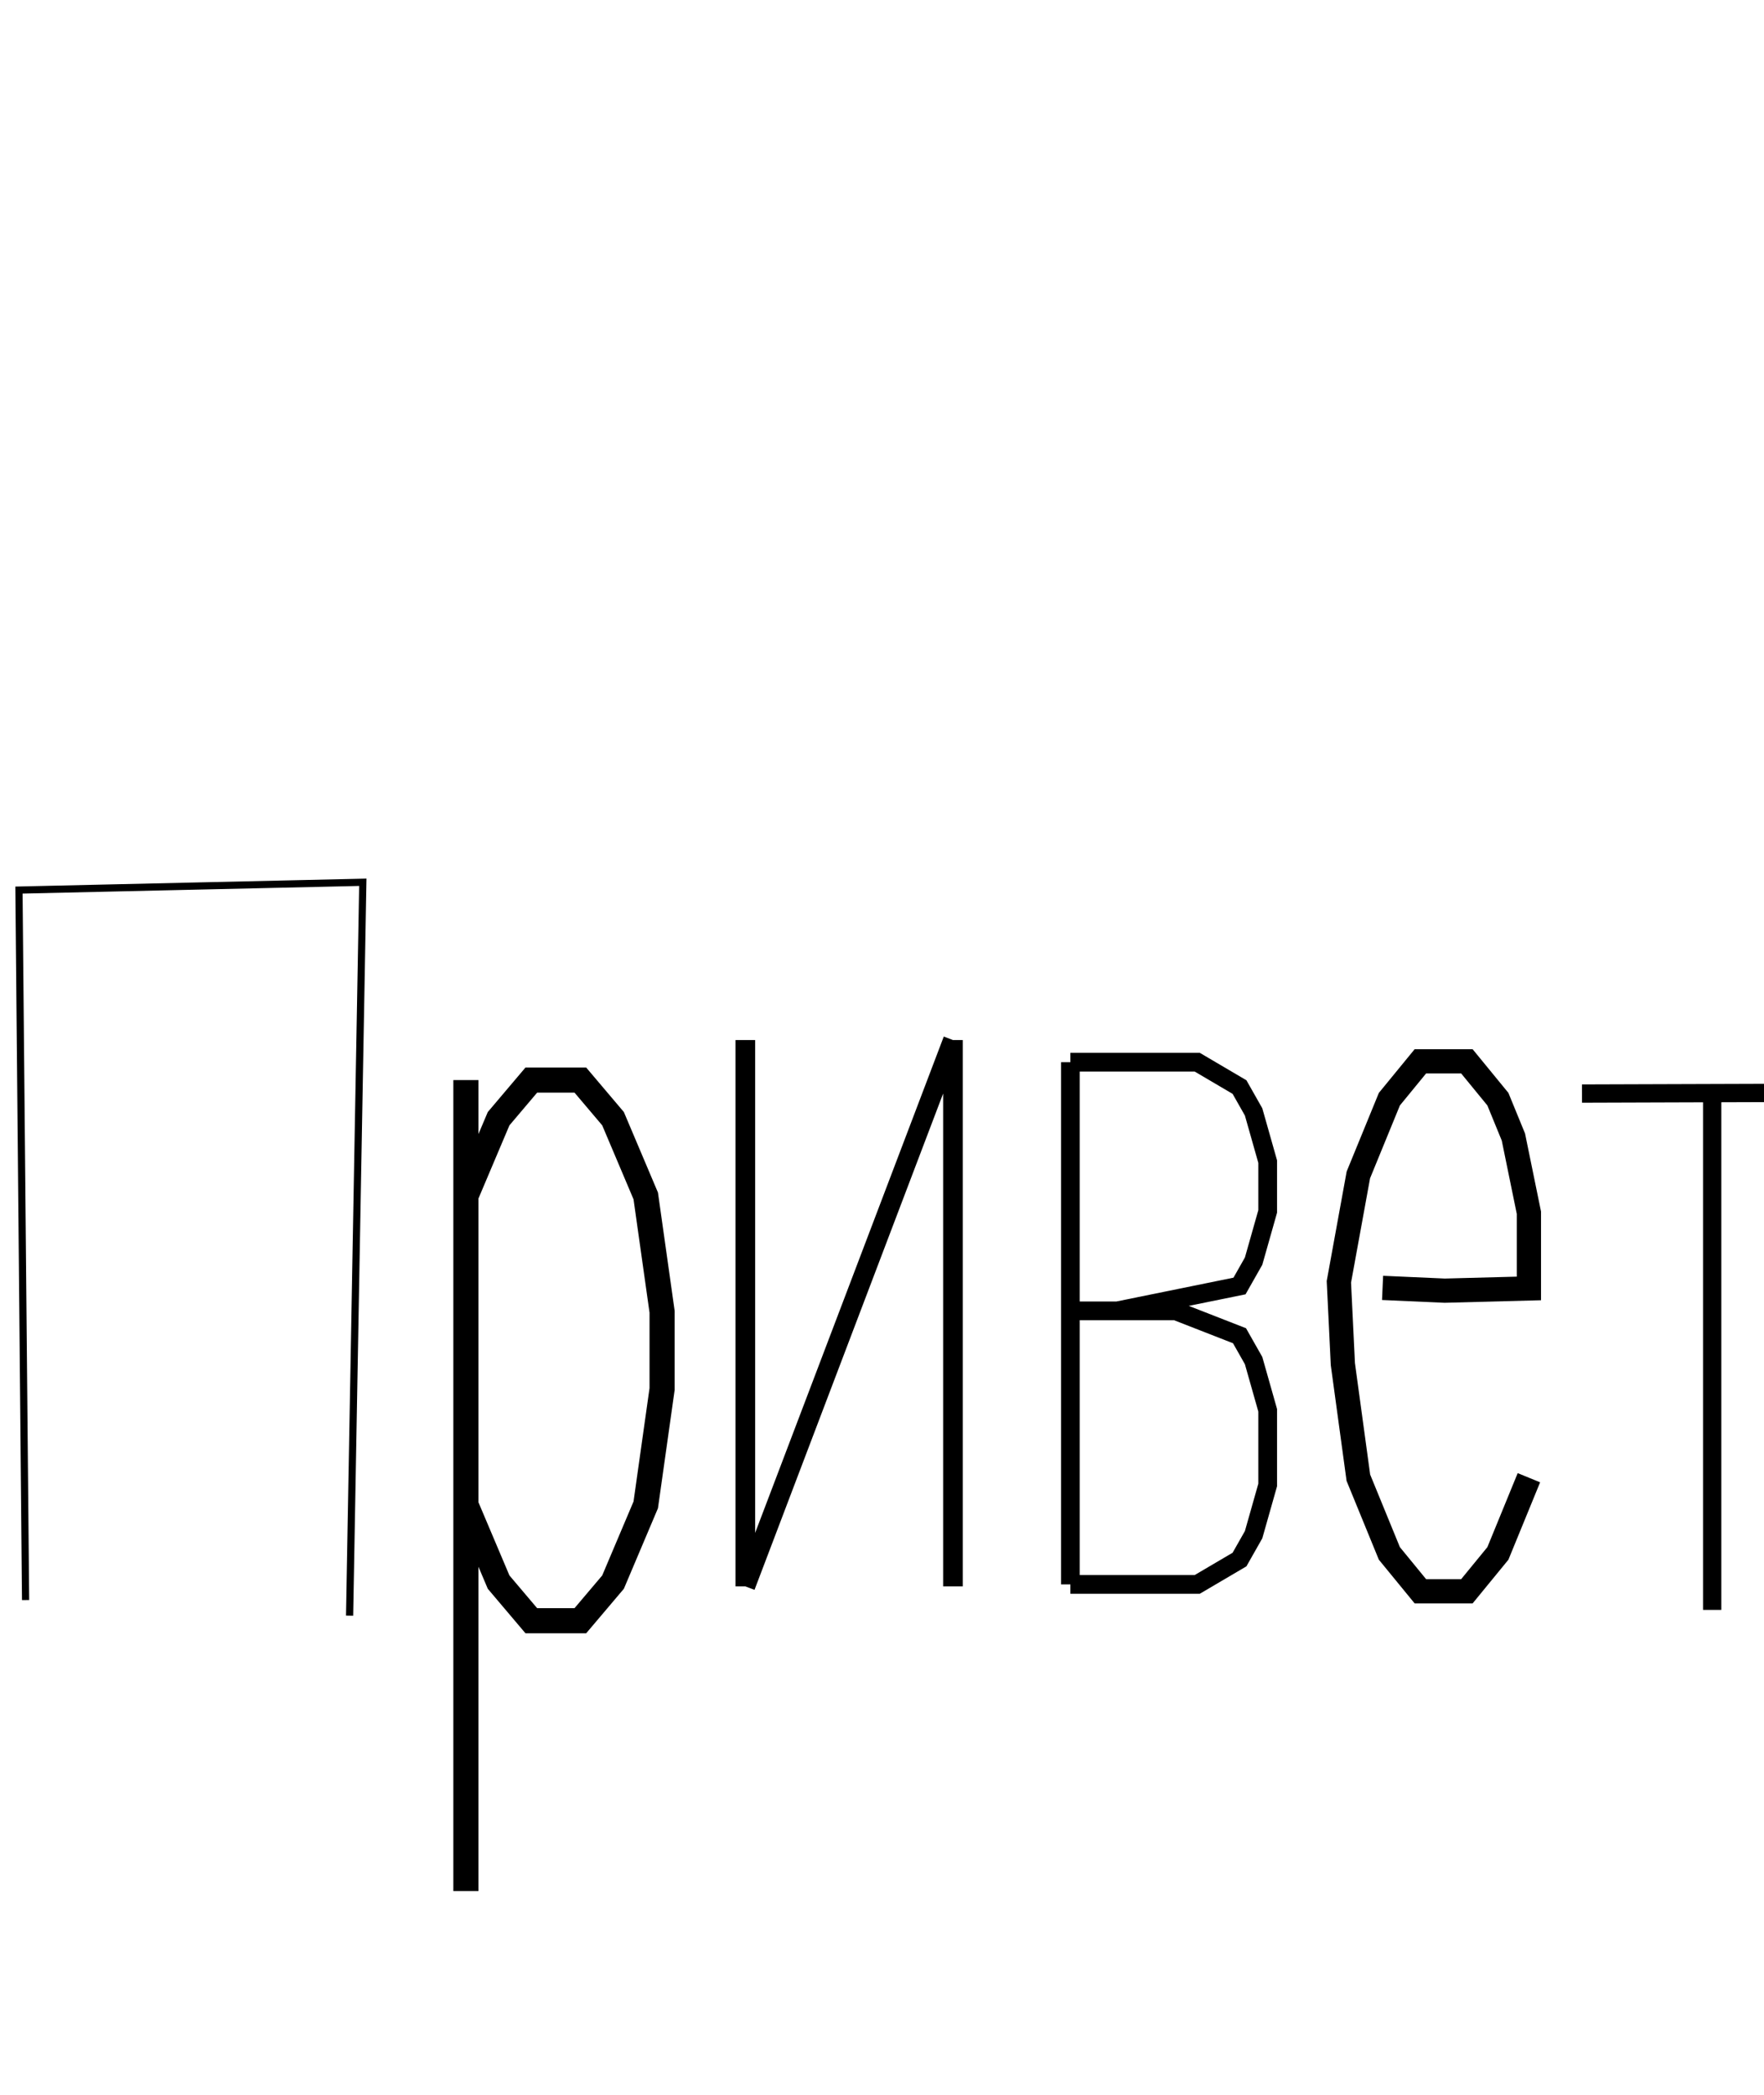 <?xml version="1.0" encoding="UTF-8" standalone="no"?>
<!-- Created with Inkscape (http://www.inkscape.org/) -->

<svg
   xmlns:dc="http://purl.org/dc/elements/1.1/"
   xmlns:cc="http://creativecommons.org/ns#"
   xmlns:rdf="http://www.w3.org/1999/02/22-rdf-syntax-ns#"
   xmlns:svg="http://www.w3.org/2000/svg"
   xmlns="http://www.w3.org/2000/svg"
   xmlns:sodipodi="http://sodipodi.sourceforge.net/DTD/sodipodi-0.dtd"
   xmlns:inkscape="http://www.inkscape.org/namespaces/inkscape"
   inkscape:version="0.91 r13725"
   version="1.1"
   id="svg4336"
   viewBox="0 0 283.465 336.614"
   height="95mm"
   width="80mm"
   sodipodi:docname="helloRuF.svg">
  <sodipodi:namedview
     inkscape:window-maximized="1"
     inkscape:window-y="-4"
     inkscape:window-x="-4"
     inkscape:window-height="749"
     inkscape:window-width="1308"
     showgrid="false"
     inkscape:current-layer="svg4336"
     inkscape:document-units="mm"
     inkscape:cy="123.97494"
     inkscape:cx="187.85961"
     inkscape:zoom="6.3964574"
     inkscape:pageshadow="2"
     inkscape:pageopacity="0.0"
     borderopacity="1.0"
     bordercolor="#666666"
     pagecolor="#ffffff"
     id="base" />
  <defs
     id="defs4338" />
  <g
     id="g4818">
    <path
       inkscape:connector-curvature="0"
       id="path4660"
       d="M 4.111,257.111 3.845,228.589 3.71,214.042 3.58,200.068 3.444,185.438 3.314,171.546 3.048,143.025 15.939,142.732 30.675,142.398 45.176,142.069 58.302,141.771 57.77,171.233 57.492,186.687 57.239,200.695 56.976,215.304 56.708,230.156 56.177,259.618"
       style="fill:none;fill-rule:evenodd;stroke:#000000;stroke-width:1.154px;stroke-linecap:butt;stroke-linejoin:miter;stroke-opacity:1"
       sodipodi:nodetypes="ccccccccccccccccc" />
    <path
       id="path4466"
       d="M 74.868,173.557 74.868,206.135 74.868,222.424 74.868,238.713 74.868,271.291 74.868,303.869 M 74.868,192.173 80.123,179.762 85.377,173.557 93.259,173.557 98.513,179.762 103.768,192.173 106.395,210.789 106.395,223.2 103.768,241.816 98.513,254.227 93.259,260.432 85.377,260.432 80.123,254.227 74.868,241.816"
       style="fill:none;stroke:#000000;stroke-width:4.038"
       inkscape:connector-curvature="0"
       sodipodi:nodetypes="cccccccccccccccccccc" />
    <path
       inkscape:connector-curvature="0"
       style="fill:none;stroke:#000000;stroke-width:3.156"
       d="M 153.135,167.124 153.135,187.156 153.135,211.018 153.135,234.214 153.135,254.912 M 153.135,167.124 145.063,188.363 136.453,211.018 119.77,254.912 M 119.77,167.124 119.77,187.313 119.77,211.018 119.77,254.912"
       id="path4518"
       sodipodi:nodetypes="ccccccccccccc" />
    <path
       id="path4470"
       d="M 172.008,170.682 172.008,254.597 M 172.008,170.682 192.389,170.682 199.182,174.678 201.447,178.674 203.712,186.666 203.712,194.657 201.447,202.649 199.182,206.645 179.602,210.629 179.515,210.789 M 172.008,210.641 188.949,210.641 199.182,214.637 201.447,218.633 203.712,226.625 203.712,238.613 201.447,246.605 199.182,250.601 192.389,254.597 172.008,254.597"
       style="fill:none;stroke:#000000;stroke-width:3.008"
       inkscape:connector-curvature="0"
       sodipodi:nodetypes="cccccccccccccccccccccc" />
    <path
       id="path4474"
       d="M 222.171,206.951 232.158,207.395 245.686,207.039 245.686,194.873 243.195,182.708 240.703,176.625 235.721,170.542 228.247,170.542 223.264,176.625 218.282,188.791 215.151,205.974 215.791,219.204 218.282,237.452 223.264,249.618 228.247,255.701 235.721,255.701 240.703,249.618 245.686,237.452"
       style="fill:none;stroke:#000000;stroke-width:3.893"
       inkscape:connector-curvature="0"
       sodipodi:nodetypes="cccccccccccccccccc" />
    <path
       id="path4478"
       d="M 275.138,175.724 275.138,196.466 275.138,217.207 275.138,237.949 275.138,258.691 M 254.217,175.724 266.399,175.684 282.658,175.631 300.883,175.572"
       style="fill:none;stroke:#000000;stroke-width:2.939"
       inkscape:connector-curvature="0"
       sodipodi:nodetypes="ccccccccc" />
  </g>
</svg>
